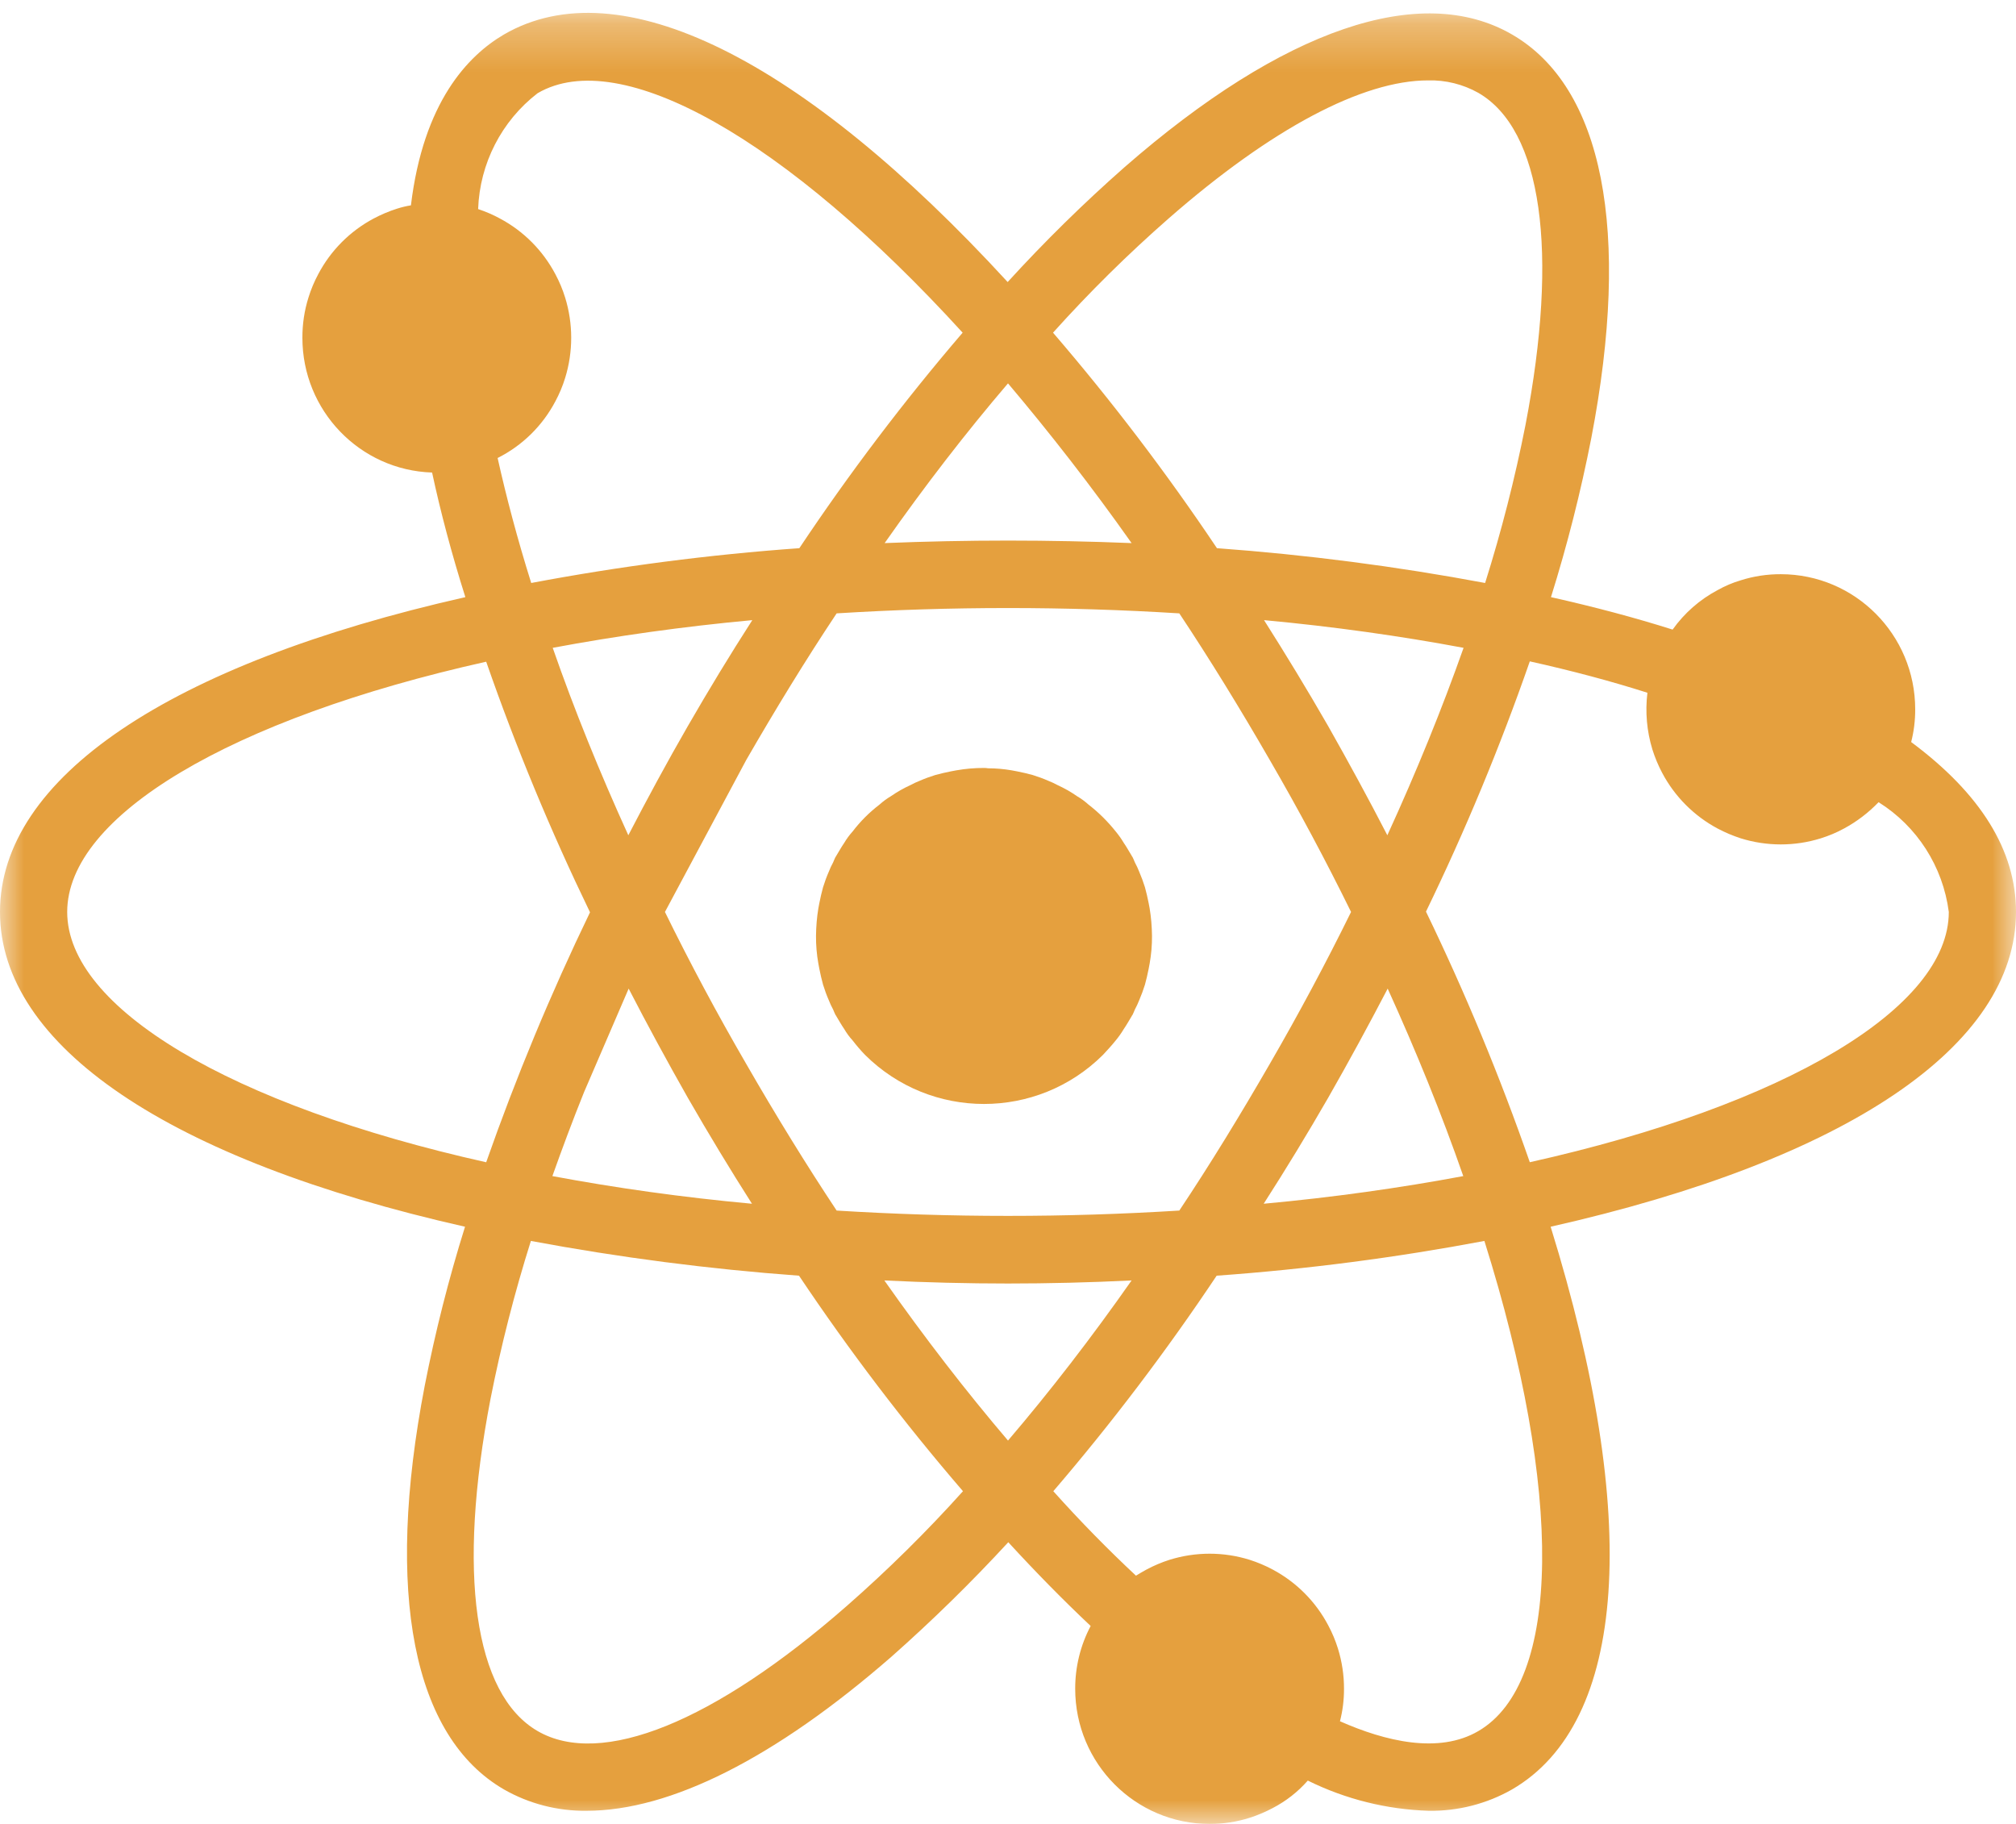 <svg width="42" height="38" viewBox="0 0 42 38" fill="none" xmlns="http://www.w3.org/2000/svg">
<mask id="mask0" mask-type="alpha" maskUnits="userSpaceOnUse" x="0" y="0" width="43" height="38">
<path fill-rule="evenodd" clip-rule="evenodd" d="M0 0H42V37.732H0V0Z" transform="translate(0 0.268)" fill="white"/>
</mask>
<g mask="url(#mask0)">
<path fill-rule="evenodd" clip-rule="evenodd" d="M31.871 23.946C31.251 22.165 30.529 20.422 29.708 18.725C30.53 17.03 31.252 15.29 31.871 13.511C32.753 13.707 33.572 13.926 34.321 14.165C34.273 14.562 34.308 14.965 34.425 15.347C34.478 15.515 34.546 15.678 34.628 15.833C34.889 16.327 35.292 16.731 35.784 16.994C35.939 17.076 36.1 17.144 36.266 17.198C36.809 17.367 37.391 17.367 37.933 17.198C38.1 17.146 38.262 17.078 38.416 16.994C38.683 16.85 38.926 16.665 39.137 16.445C39.941 16.948 40.478 17.788 40.6 18.732C40.6 20.73 37.197 22.757 31.871 23.946ZM30.8 35.797C29.974 36.282 28.853 36.008 27.916 35.593C27.973 35.372 28.001 35.145 28 34.917C28.001 34.633 27.958 34.351 27.874 34.079C27.822 33.911 27.754 33.749 27.671 33.594C27.41 33.099 27.008 32.696 26.516 32.433C26.361 32.35 26.199 32.282 26.033 32.229C25.491 32.06 24.91 32.06 24.366 32.229C24.2 32.282 24.039 32.35 23.884 32.433C23.806 32.475 23.737 32.517 23.666 32.56C23.086 32.018 22.505 31.427 21.944 30.8C23.167 29.374 24.303 27.874 25.347 26.31C27.219 26.176 29.081 25.934 30.925 25.586C32.571 30.822 32.528 34.79 30.8 35.797ZM21 29.745C20.125 28.718 19.266 27.606 18.424 26.409C19.299 26.452 20.16 26.473 21 26.473C21.84 26.473 22.7 26.452 23.575 26.409C22.736 27.606 21.877 28.718 21 29.745ZM17.647 33.186C14.875 35.614 12.523 36.564 11.2 35.797C9.877 35.03 9.52 32.503 10.22 28.872C10.439 27.762 10.72 26.665 11.06 25.586C12.907 25.931 14.772 26.173 16.646 26.31C17.694 27.875 18.834 29.374 20.062 30.8C19.305 31.643 18.498 32.439 17.647 33.186ZM1.4 18.732C1.4 16.733 4.802 14.707 10.129 13.518C10.748 15.299 11.471 17.042 12.292 18.739C11.474 20.433 10.752 22.171 10.129 23.947C4.802 22.757 1.4 20.73 1.4 18.732ZM11.2 1.674C12.922 0.668 16.373 2.624 20.055 6.663C18.832 8.09 17.696 9.589 16.653 11.153C14.778 11.287 12.914 11.529 11.067 11.878C10.78 10.963 10.549 10.091 10.367 9.274C10.882 9.016 11.302 8.603 11.571 8.092C11.654 7.937 11.722 7.775 11.774 7.606C11.942 7.061 11.942 6.477 11.774 5.932C11.722 5.763 11.654 5.601 11.571 5.446C11.31 4.951 10.908 4.547 10.416 4.285C10.271 4.206 10.118 4.14 9.961 4.088C9.995 3.138 10.449 2.252 11.2 1.674ZM21 7.719C21.868 8.746 22.736 9.858 23.575 11.047C21.849 10.977 20.157 10.977 18.43 11.047C19.267 9.854 20.124 8.744 21 7.719ZM28.903 17.134C28.511 16.374 28.097 15.614 27.671 14.861C27.23 14.094 26.781 13.356 26.334 12.652C27.783 12.786 29.175 12.983 30.491 13.229C30.044 14.496 29.512 15.804 28.903 17.134ZM27.671 22.602C28.105 21.842 28.518 21.082 28.91 20.329C29.505 21.638 30.037 22.947 30.485 24.235C29.169 24.481 27.775 24.678 26.327 24.811C26.788 24.094 27.237 23.355 27.671 22.602ZM15.547 21.899C14.938 20.85 14.371 19.788 13.853 18.732L15.547 15.565C16.156 14.51 16.779 13.489 17.43 12.511C19.808 12.363 22.192 12.363 24.569 12.511C25.2 13.461 25.827 14.479 26.453 15.565C27.062 16.614 27.628 17.676 28.147 18.732C27.628 19.788 27.064 20.843 26.453 21.899C25.844 22.954 25.221 23.975 24.569 24.953C22.192 25.101 19.808 25.101 17.43 24.953C16.8 24.003 16.172 22.984 15.547 21.899ZM13.09 17.134C12.495 15.826 11.963 14.517 11.515 13.229C12.831 12.983 14.224 12.786 15.673 12.652C15.211 13.37 14.763 14.108 14.329 14.861C13.895 15.614 13.481 16.381 13.09 17.134ZM13.097 20.329C13.489 21.089 13.902 21.849 14.329 22.602C14.77 23.369 15.218 24.108 15.666 24.811C14.217 24.678 12.824 24.481 11.508 24.235C11.711 23.665 11.928 23.081 12.166 22.49L13.097 20.329ZM24.353 4.278C26.494 2.406 28.391 1.407 29.75 1.407C30.117 1.397 30.479 1.487 30.8 1.667C32.122 2.434 32.48 4.96 31.78 8.591C31.561 9.701 31.28 10.798 30.94 11.878C29.093 11.532 27.228 11.29 25.353 11.153C24.305 9.589 23.165 8.09 21.938 6.663C22.695 5.82 23.501 5.024 24.353 4.278ZM39.816 15.192C39.873 14.969 39.901 14.74 39.9 14.51C39.9 12.955 38.646 11.695 37.1 11.695C36.817 11.694 36.536 11.736 36.266 11.822C36.099 11.871 35.937 11.94 35.784 12.026C35.412 12.223 35.091 12.505 34.846 12.849C34.069 12.603 33.222 12.377 32.312 12.173C32.652 11.085 32.933 9.979 33.152 8.859C33.985 4.538 33.397 1.547 31.5 0.45C29.603 -0.648 26.733 0.33 23.428 3.215C22.574 3.967 21.761 4.766 20.993 5.608C16.702 0.935 12.901 -0.944 10.5 0.45C9.744 0.893 8.82 1.864 8.561 4.01C8.462 4.026 8.363 4.05 8.267 4.081C8.1 4.134 7.939 4.203 7.784 4.285C7.292 4.547 6.889 4.951 6.629 5.446C6.546 5.601 6.478 5.763 6.426 5.932C6.341 6.202 6.299 6.485 6.3 6.769C6.299 8.285 7.495 9.528 9.002 9.577C9.177 10.393 9.408 11.266 9.695 12.173C3.521 13.567 0 15.945 0 18.732C0 21.519 3.514 23.897 9.688 25.29C9.347 26.379 9.067 27.485 8.848 28.605C8.015 32.926 8.603 35.916 10.5 37.014C11.024 37.313 11.619 37.466 12.222 37.458C13.965 37.458 16.149 36.36 18.571 34.249C19.423 33.495 20.236 32.699 21.006 31.863C21.574 32.482 22.147 33.066 22.722 33.608C22.509 34.011 22.399 34.46 22.4 34.917C22.4 36.472 23.654 37.732 25.2 37.732C25.482 37.733 25.763 37.69 26.033 37.605C26.199 37.552 26.361 37.483 26.516 37.401C26.791 37.258 27.038 37.065 27.244 36.831H27.25C28.035 37.218 28.891 37.431 29.763 37.458C30.371 37.468 30.971 37.315 31.5 37.014C33.9 35.621 34.188 31.363 32.305 25.29C38.478 23.897 42 21.519 42 18.732C42 17.451 41.265 16.269 39.816 15.192Z" transform="translate(0 0.268)" fill="#E5A03E"/>
</g>
<path fill-rule="evenodd" clip-rule="evenodd" d="M0.07 4.186C0.091 4.298 0.119 4.41 0.147 4.515C0.181 4.624 0.22 4.732 0.266 4.837C0.292 4.904 0.322 4.97 0.357 5.033C0.371 5.075 0.392 5.11 0.406 5.145C0.413 5.152 0.42 5.159 0.42 5.166C0.476 5.257 0.525 5.348 0.588 5.439C0.638 5.525 0.697 5.605 0.763 5.677C0.844 5.782 0.93 5.883 1.022 5.978C2.393 7.341 4.607 7.341 5.978 5.978C6.069 5.88 6.16 5.782 6.244 5.677C6.306 5.602 6.362 5.523 6.412 5.439C6.475 5.348 6.524 5.257 6.58 5.166C6.58 5.159 6.587 5.152 6.594 5.145C6.608 5.11 6.629 5.075 6.643 5.033C6.677 4.97 6.708 4.904 6.734 4.837C6.779 4.732 6.819 4.624 6.853 4.515C6.881 4.41 6.909 4.298 6.93 4.186C6.937 4.151 6.944 4.109 6.951 4.074C6.985 3.885 7.001 3.693 7 3.5C7 3.402 6.993 3.304 6.986 3.206C6.979 3.108 6.965 3.017 6.951 2.926C6.944 2.891 6.937 2.849 6.93 2.814C6.909 2.702 6.881 2.59 6.853 2.485C6.819 2.376 6.779 2.268 6.734 2.163C6.708 2.096 6.677 2.03 6.643 1.967C6.629 1.925 6.608 1.89 6.594 1.855C6.587 1.848 6.58 1.841 6.58 1.834C6.524 1.743 6.475 1.652 6.412 1.561C6.362 1.477 6.306 1.398 6.244 1.323C6.078 1.115 5.888 0.926 5.677 0.763C5.604 0.697 5.524 0.638 5.438 0.588C5.311 0.499 5.174 0.422 5.033 0.357C4.97 0.322 4.904 0.293 4.837 0.266C4.732 0.22 4.624 0.181 4.515 0.147C4.41 0.119 4.298 0.091 4.186 0.07L4.074 0.049C3.912 0.021 3.748 0.007 3.584 0.007C3.556 0.002 3.528 -0.001 3.5 0C3.308 -0.001 3.116 0.016 2.926 0.049L2.814 0.07C2.702 0.091 2.59 0.119 2.485 0.147C2.375 0.181 2.268 0.22 2.163 0.266C2.096 0.293 2.03 0.322 1.967 0.357C1.825 0.422 1.689 0.499 1.561 0.588C1.476 0.638 1.396 0.697 1.323 0.763C1.112 0.924 0.924 1.112 0.763 1.323C0.697 1.396 0.638 1.476 0.588 1.561C0.525 1.652 0.476 1.743 0.42 1.834C0.42 1.841 0.413 1.848 0.406 1.855C0.392 1.89 0.371 1.925 0.357 1.967C0.322 2.03 0.292 2.096 0.266 2.163C0.22 2.268 0.181 2.376 0.147 2.485C0.119 2.59 0.091 2.702 0.07 2.814C0.063 2.849 0.056 2.891 0.049 2.926C0.035 3.017 0.021 3.108 0.014 3.206C0.007 3.304 8.39533e-05 3.402 8.39533e-05 3.5C-0.001 3.693 0.015 3.885 0.049 4.074C0.056 4.109 0.063 4.151 0.07 4.186Z" transform="translate(17 16)" fill="#E5A03E"/>
</svg>

